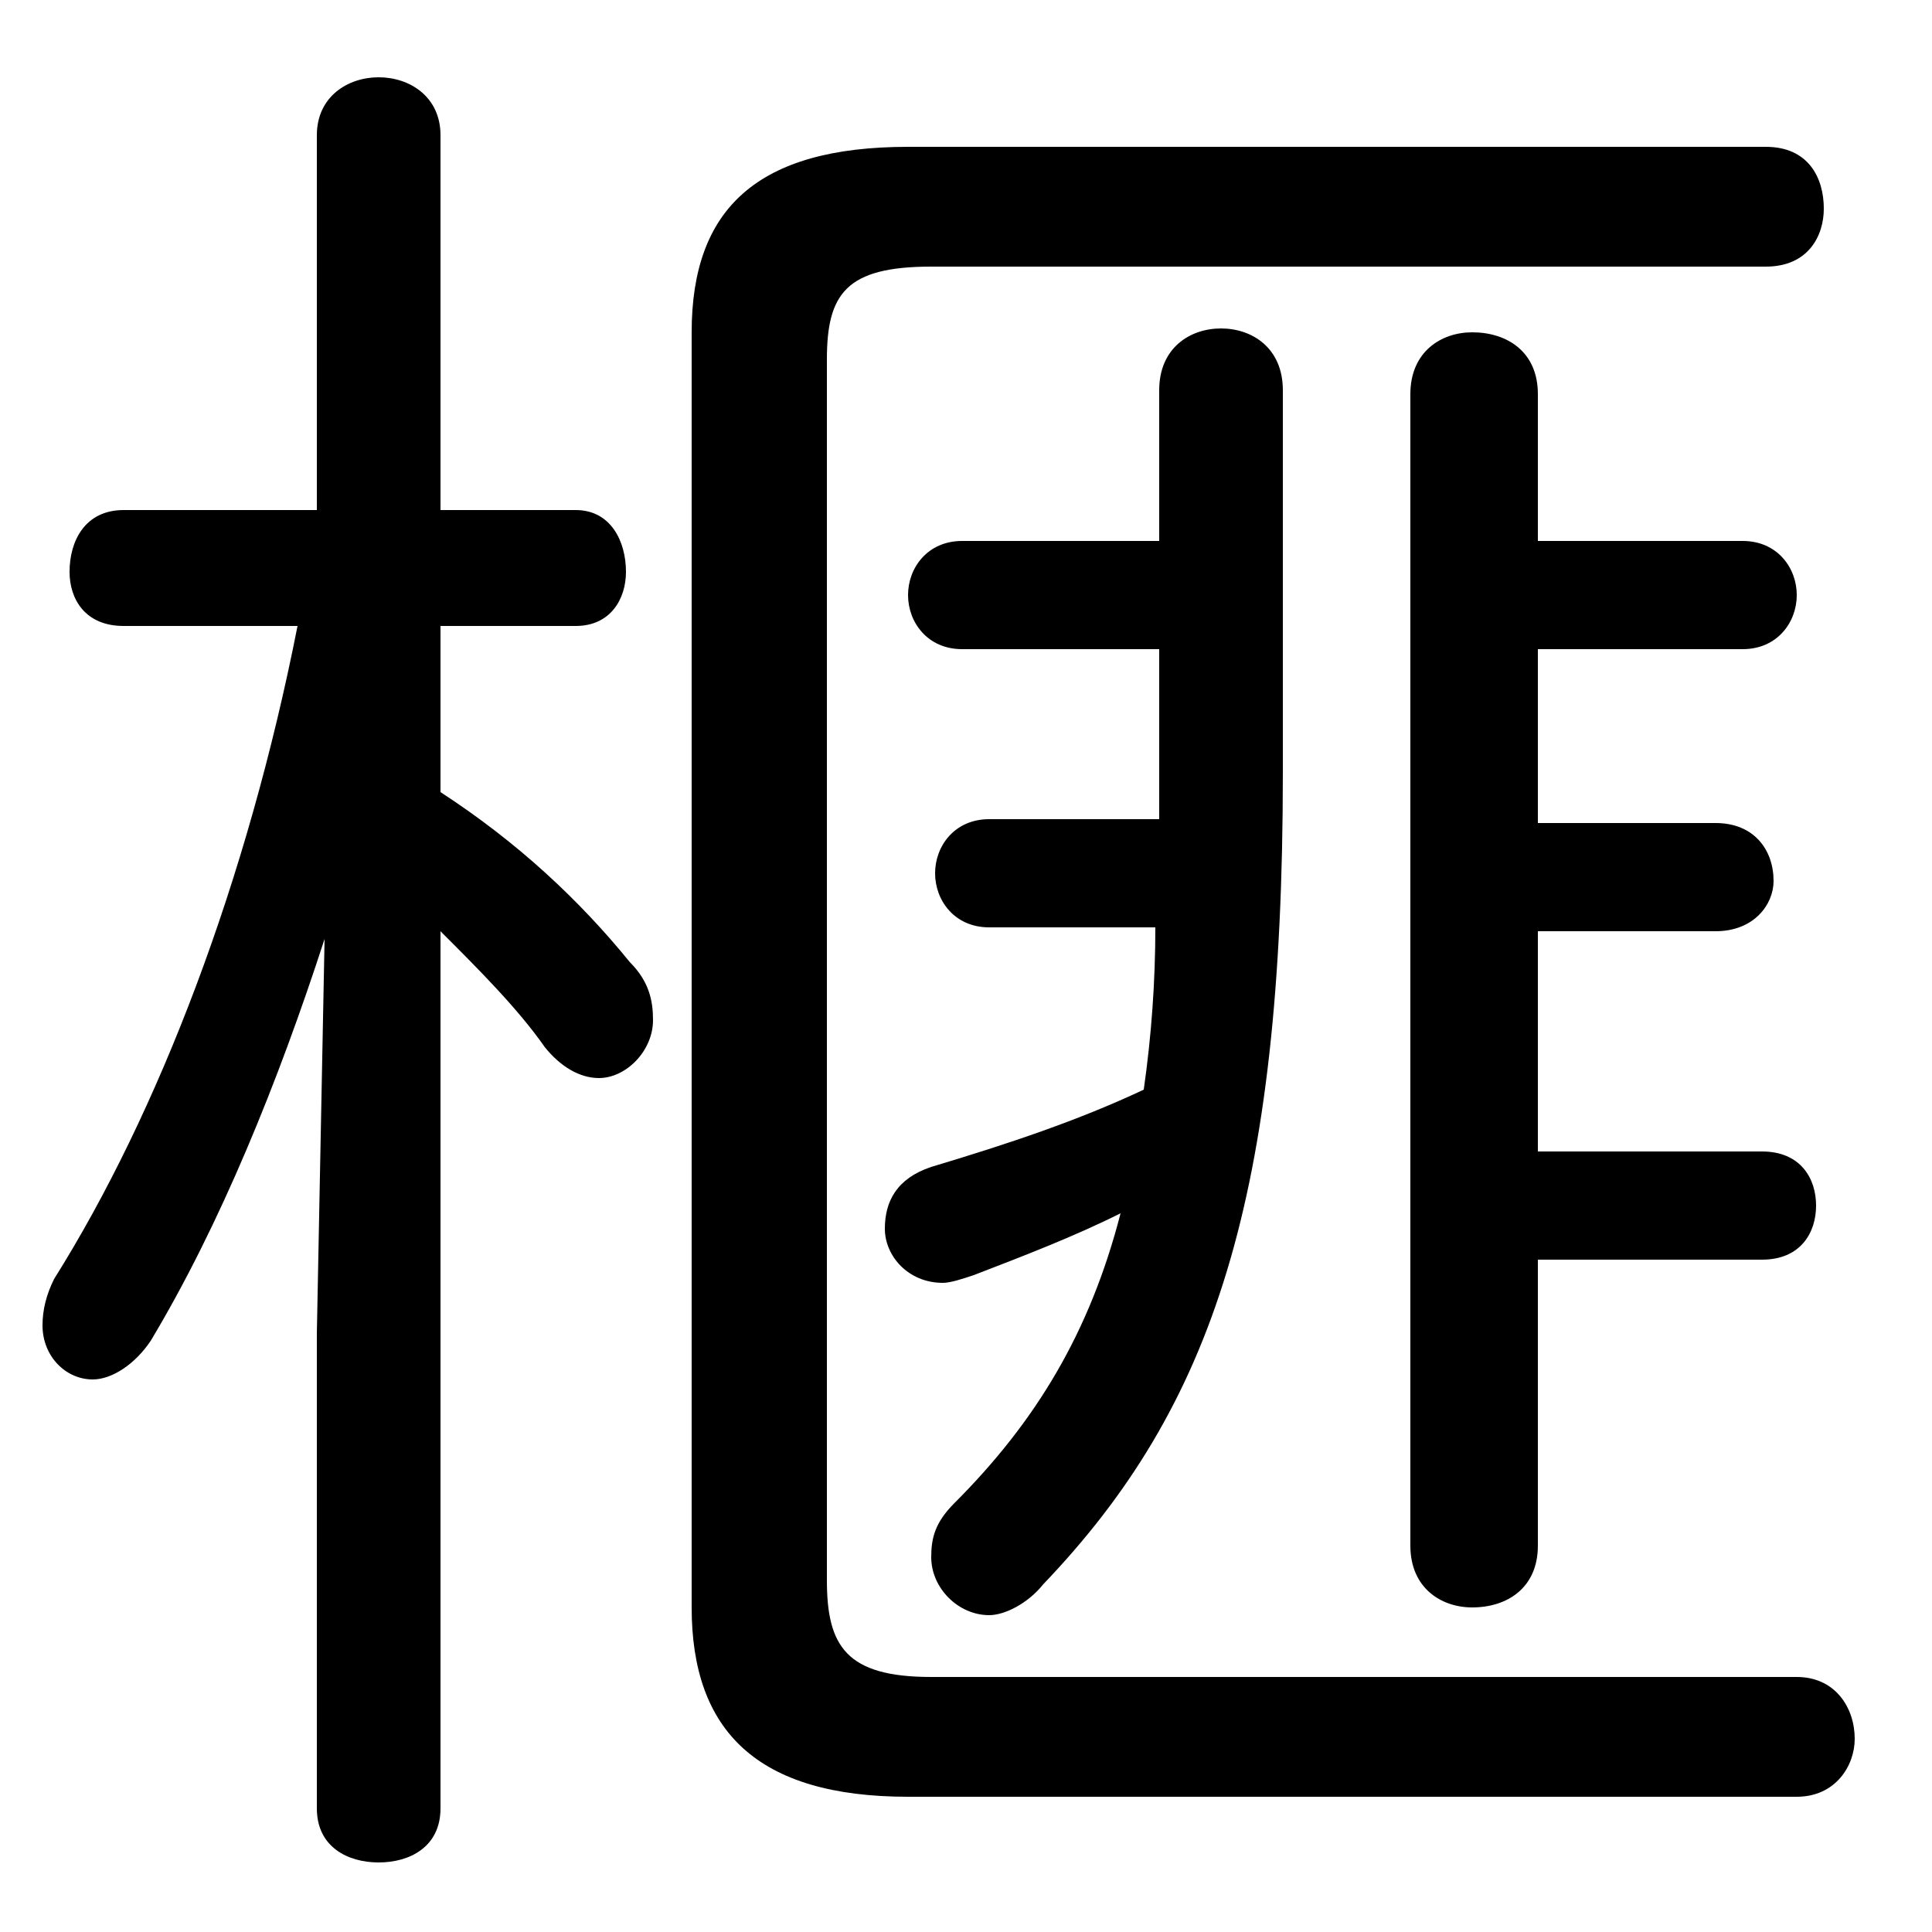<svg xmlns="http://www.w3.org/2000/svg" viewBox="0 -44.0 50.0 50.0">
    <rect x="0" y="-44.0" width="50.0" height="50.0" fill="#808080" stroke="none"/>
    <g transform="scale(1, -1)">
        <!-- ボディの枠 -->
        <rect x="0" y="-6.0" width="50.0" height="50.0"
            stroke="white" fill="white"/>
        <!-- グリフ座標系の原点 -->
        <circle cx="0" cy="0" r="5" fill="white"/>
        <!-- グリフのアウトライン -->
        <g style="fill:black;stroke:#000000;stroke-width:0;stroke-linecap:round;stroke-linejoin:round;">
        <path d="M 8.2 30.8 L 3.2 30.8 C 2.2 30.8 1.8 30.0 1.8 29.2 C 1.8 28.5 2.2 27.8 3.2 27.8 L 7.7 27.8 C 6.4 21.2 4.1 15.2 1.4 10.9 C 1.2 10.5 1.1 10.1 1.1 9.7 C 1.1 8.9 1.7 8.3 2.4 8.3 C 2.9 8.3 3.5 8.7 3.9 9.3 C 5.7 12.3 7.2 16.0 8.4 19.7 L 8.2 9.5 L 8.2 -2.8 C 8.2 -3.8 9.0 -4.2 9.8 -4.2 C 10.6 -4.2 11.4 -3.8 11.4 -2.8 L 11.4 19.9 C 12.4 18.9 13.4 17.9 14.1 16.9 C 14.5 16.4 15.0 16.1 15.5 16.1 C 16.2 16.1 16.9 16.8 16.9 17.6 C 16.9 18.1 16.8 18.6 16.3 19.1 C 15.0 20.7 13.4 22.2 11.4 23.5 L 11.4 27.8 L 14.9 27.8 C 15.8 27.8 16.2 28.5 16.2 29.2 C 16.2 30.0 15.8 30.8 14.9 30.8 L 11.4 30.8 L 11.4 40.5 C 11.4 41.5 10.6 42.0 9.8 42.0 C 9.0 42.0 8.2 41.5 8.2 40.5 Z M 30.0 30.0 L 24.9 30.0 C 24.0 30.0 23.5 29.3 23.5 28.6 C 23.5 27.9 24.0 27.2 24.9 27.2 L 30.0 27.2 L 30.0 24.3 C 30.0 23.8 30.0 23.2 30.0 22.8 L 25.6 22.8 C 24.7 22.8 24.2 22.1 24.2 21.4 C 24.2 20.7 24.7 20.0 25.6 20.0 L 29.9 20.0 C 29.9 18.6 29.8 17.2 29.6 15.8 C 27.9 15.0 26.1 14.4 24.1 13.8 C 23.2 13.5 22.9 12.9 22.9 12.2 C 22.9 11.5 23.5 10.8 24.4 10.8 C 24.6 10.8 24.9 10.9 25.2 11.0 C 26.5 11.5 27.8 12.0 29.0 12.6 C 28.2 9.5 26.8 7.2 24.7 5.1 C 24.2 4.6 24.1 4.2 24.1 3.7 C 24.1 2.9 24.8 2.2 25.6 2.2 C 26.0 2.2 26.6 2.5 27.0 3.0 C 31.4 7.6 33.2 13.0 33.2 24.0 L 33.2 33.9 C 33.2 35.0 32.4 35.5 31.6 35.5 C 30.8 35.5 30.0 35.0 30.0 33.9 Z M 39.8 27.2 L 45.1 27.2 C 46.0 27.2 46.5 27.9 46.5 28.6 C 46.5 29.3 46.0 30.0 45.1 30.0 L 39.8 30.0 L 39.8 33.8 C 39.8 34.9 39.0 35.4 38.1 35.4 C 37.3 35.4 36.5 34.9 36.5 33.8 L 36.5 4.0 C 36.5 2.9 37.3 2.4 38.1 2.4 C 39.0 2.4 39.8 2.9 39.8 4.0 L 39.8 11.4 L 45.6 11.4 C 46.6 11.4 47.0 12.1 47.0 12.8 C 47.0 13.5 46.6 14.2 45.6 14.2 L 39.8 14.2 L 39.8 19.9 L 44.4 19.9 C 45.4 19.9 45.9 20.6 45.9 21.2 C 45.9 22.0 45.4 22.7 44.4 22.7 L 39.8 22.7 Z M 17.9 2.4 C 17.9 -0.8 19.6 -2.5 23.5 -2.5 L 46.5 -2.5 C 47.5 -2.5 48.0 -1.7 48.0 -1.0 C 48.0 -0.2 47.5 0.6 46.5 0.6 L 24.1 0.6 C 21.9 0.6 21.4 1.4 21.4 3.1 L 21.4 34.7 C 21.4 36.4 21.9 37.1 24.1 37.1 L 45.7 37.1 C 46.8 37.1 47.2 37.9 47.2 38.6 C 47.2 39.4 46.8 40.2 45.7 40.2 L 23.5 40.2 C 19.6 40.2 17.9 38.6 17.9 35.4 Z"/>
    </g>
    </g>
</svg>
